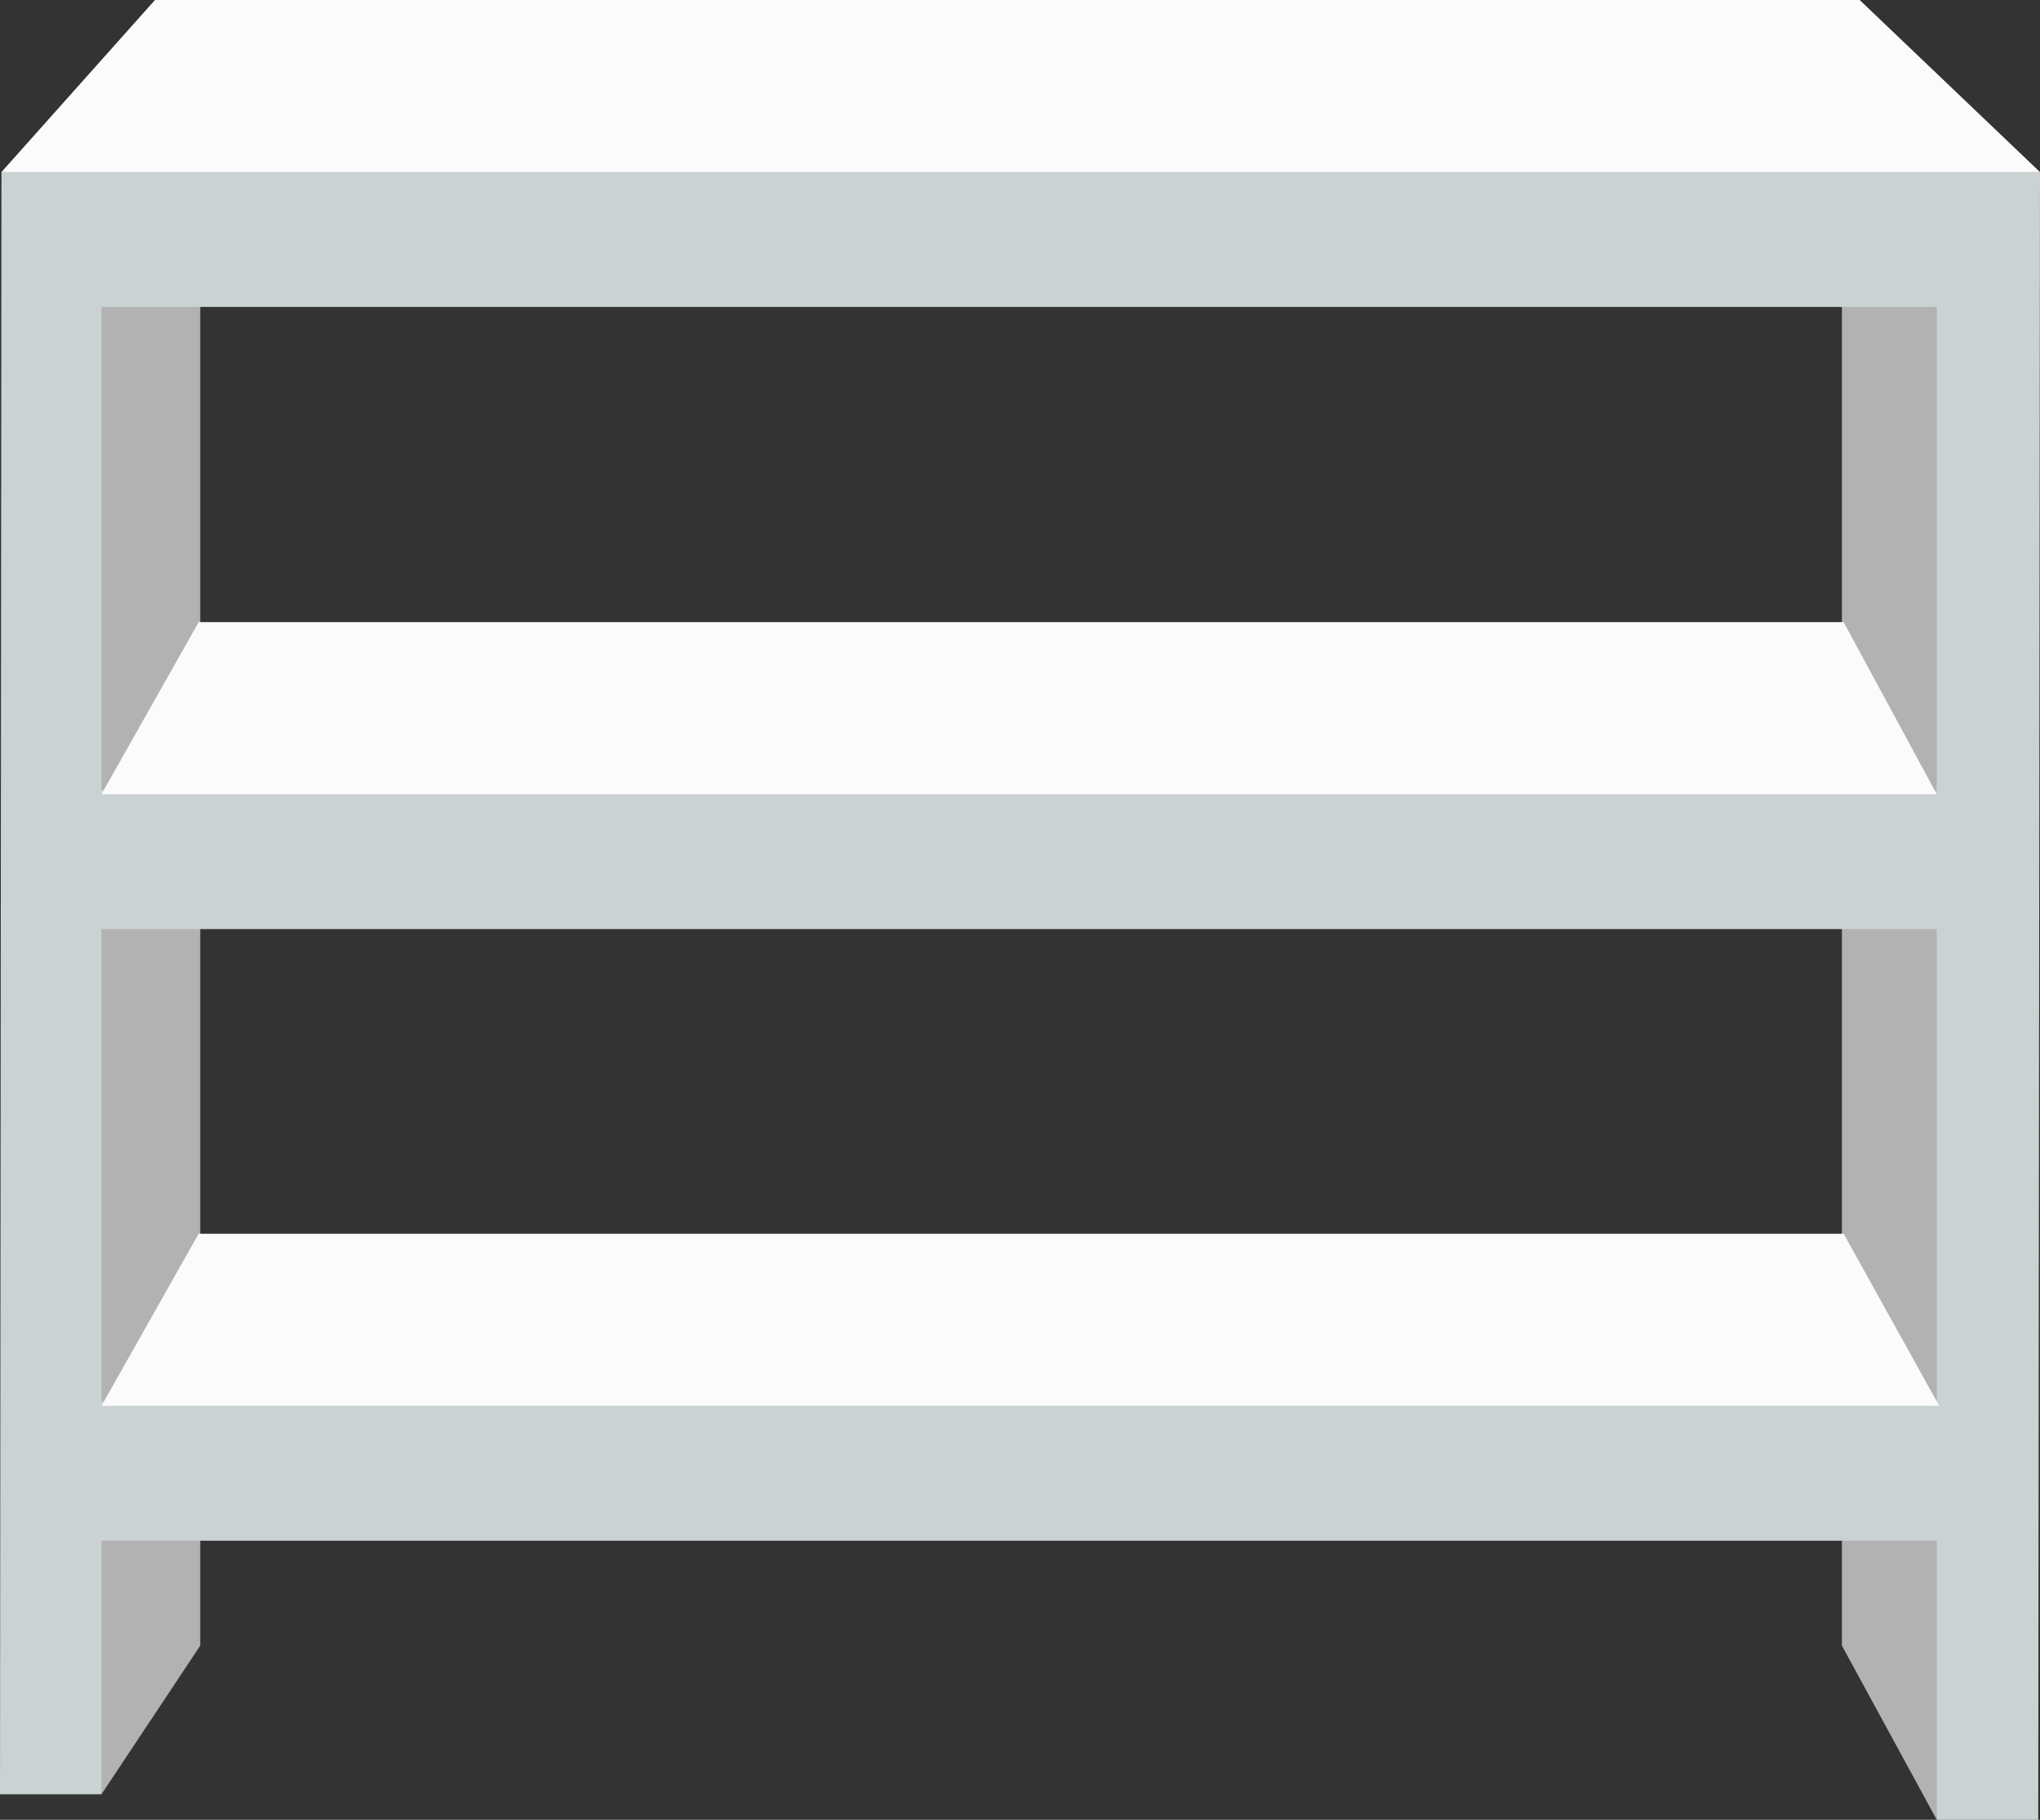 <?xml version="1.0" encoding="utf-8"?>
<!-- Generator: Adobe Illustrator 26.0.3, SVG Export Plug-In . SVG Version: 6.00 Build 0)  -->
<svg version="1.1" xmlns="http://www.w3.org/2000/svg" xmlns:xlink="http://www.w3.org/1999/xlink" x="0px" y="0px"
	 viewBox="0 0 960.6 856.75" enable-background="new 0 0 960.6 856.75" xml:space="preserve">
<rect x="0" y="0" width="960.6" height="856.75" fill="#333333" stroke="none"/>
<g id="shelves_x5F_white">
	<g>
		<polygon fill="#B2B2B2" points="94.288,104.34 2.66,104.34 47.789,844.741 94.288,774.767 		"/>
		<polygon fill="#B2B2B2" points="958.955,104.34 867.326,104.34 867.326,774.767 911.984,856.75 		"/>
		<path fill="#CAD2D3" d="M960.6,81.013L403.094,64.17L0.686,81.013L0,844.741h47.789V725.359h864.195V856.75h47.788L960.6,81.013z
			 M911.984,144.51v227.938l-508.89-15.374L47.789,371.945V144.51H911.984z M403.094,645.02L47.789,659.891V437.413h864.195v222.98
			L403.094,645.02z"/>
		<polygon fill="#FCFBFB" points="868.145,580.849 93.539,580.849 47.789,661.862 913.141,661.862 		"/>
		<polygon fill="#FCFBFB" points="868.145,292.903 93.539,292.903 47.789,373.916 911.984,373.916 		"/>
		<polygon fill="#FCFBFB" points="875.684,0 72.979,0 0.686,81.013 960.6,81.013 		"/>
	</g>
</g>
<g id="Layer_1">
</g>
</svg>

